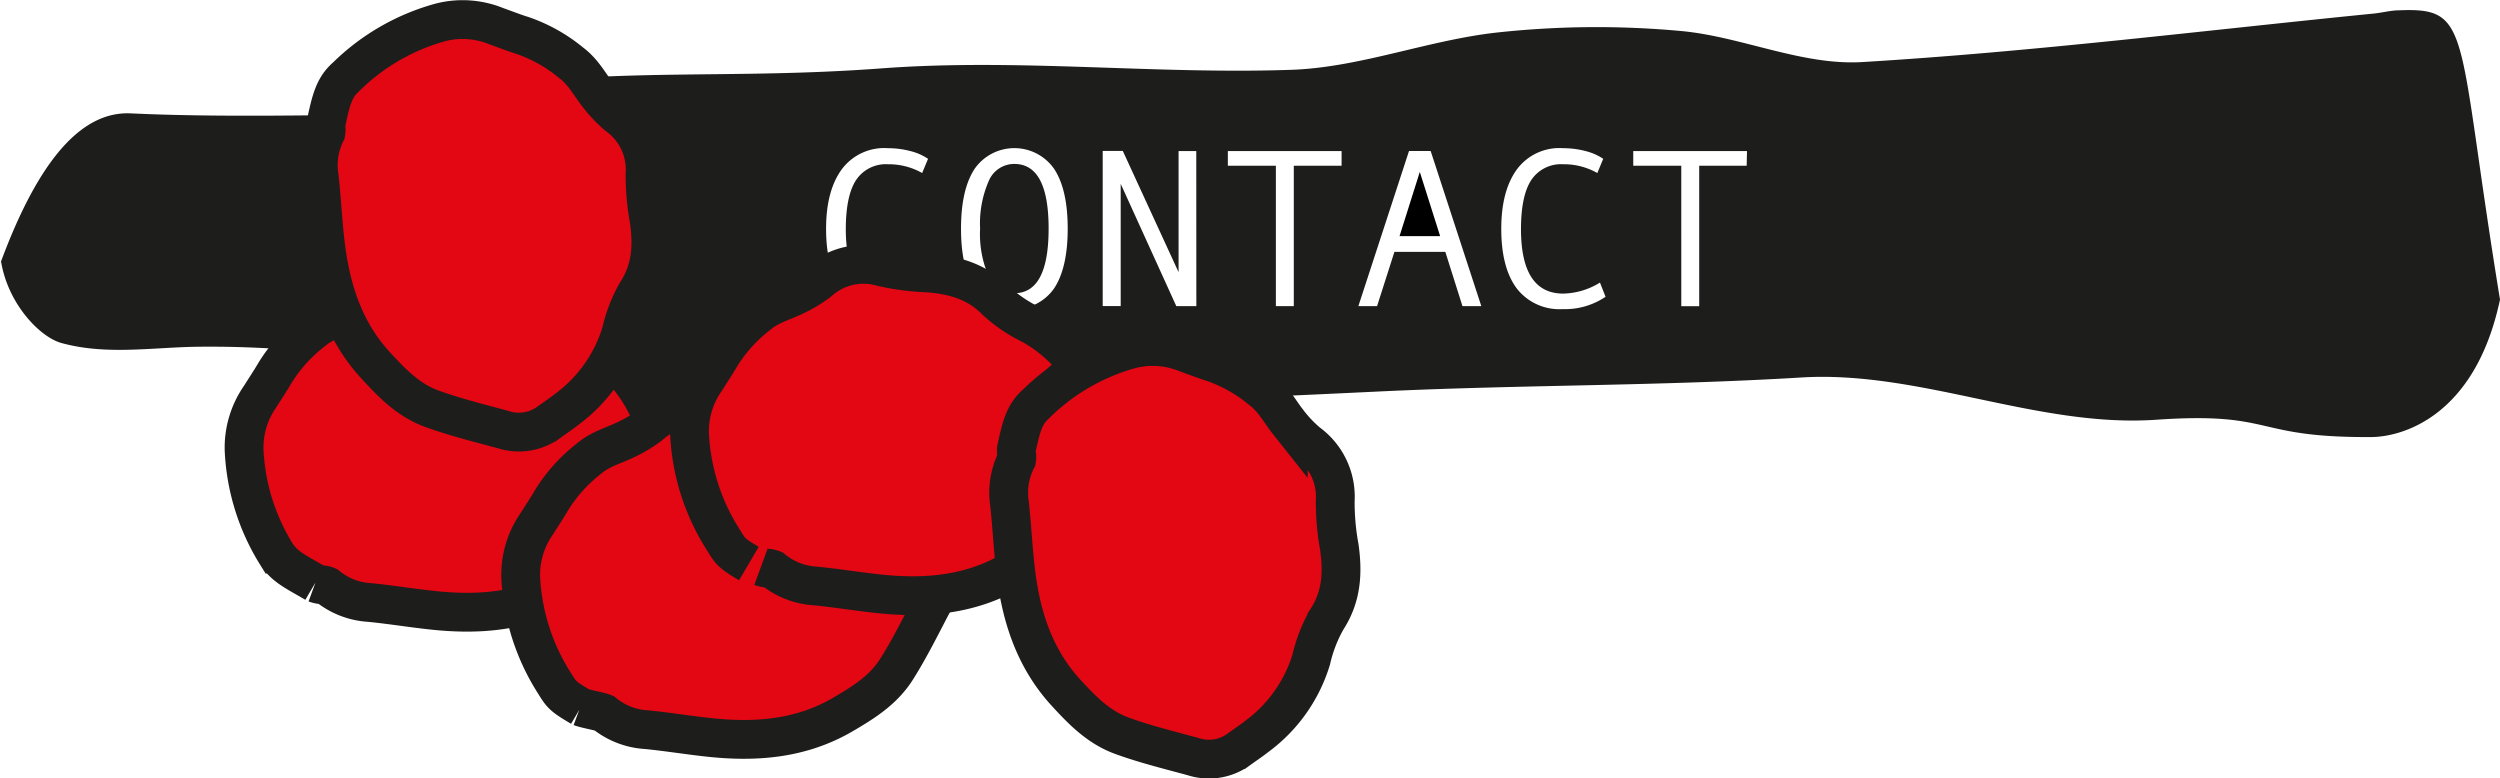 <svg xmlns="http://www.w3.org/2000/svg" viewBox="0 0 322.21 100.31"><defs><style>.cls-1{fill:#1d1d1b;}.cls-2{fill:#e30613;stroke:#1d1d1b;stroke-miterlimit:10;stroke-width:5px;}</style></defs><title>Fichier 21</title><g id="Calque_2" data-name="Calque 2"><g id="Calque_1-2" data-name="Calque 1"><path class="cls-1" d="M130.73,21.13a3.55,3.55,0,0,0-3.28,2.16,13.66,13.66,0,0,0-1.13,6.18,13.65,13.65,0,0,0,1.12,6.19,3.54,3.54,0,0,0,3.29,2.13q4.42,0,4.42-8.33T130.73,21.13Z"/><polygon points="180.38 30.43 185.61 30.43 182.99 22.16 180.38 30.43"/><path class="cls-1" d="M309.2,1.33c-1.06,0-2.13.3-3.19.41C284,3.93,262,6.68,240,8c-7.76.46-15.54-3.28-23.32-4a118.32,118.32,0,0,0-23.81.2C184,5.19,175.2,8.72,166.36,9c-17.57.6-35.16-1.5-52.72-.19-20,1.49-33.55-.21-53.54,2.69,0-.8-6.48,4.07-6.51,3.27-12.25,0-24.51.41-36.76-.16C9.83,14.3,4.4,22.08,0,34.05l.14-.34c.87,5.39,4.94,9.71,7.78,10.5,5.78,1.59,11.68.56,17.53.48,29.1-.36,56.2,9.53,85.29,8.51,21.29-.75,45.42-1.7,66.71-2.73,18.43-.89,36.32-.7,54.75-1.82,15.26-.92,30.42,6.5,45.68,5.45,15.43-1.06,12.27,2.32,27.7,2.23,3.92,0,13.42-2.56,16.63-17.72C316.53,3.88,318.69.94,309.2,1.33ZM114.37,39.84a6.94,6.94,0,0,1-5.9-2.66q-2-2.66-2-7.7,0-4.87,2-7.63a6.82,6.82,0,0,1,6-2.75,11.34,11.34,0,0,1,2.86.37,7,7,0,0,1,2.28,1l-.76,1.83a8.72,8.72,0,0,0-4.38-1.13,4.61,4.61,0,0,0-4.11,2q-1.34,2-1.35,6.34,0,8.33,5.45,8.33a9.35,9.35,0,0,0,4.73-1.42l.72,1.83A9.34,9.34,0,0,1,114.37,39.84Zm21.48-2.66a6.25,6.25,0,0,1-10.23,0q-1.76-2.66-1.76-7.71t1.76-7.72a6.25,6.25,0,0,1,10.23,0q1.76,2.65,1.76,7.72T135.85,37.18Zm18.34,2.28h-2.58l-7.17-15.77V39.45h-2.32v-20h2.59l7.19,15.63V19.47h2.28Zm18.72-18.1h-6.16v18.1h-2.31V21.36h-6.19V19.47h14.66Zm15.58,18.1-2.21-7h-6.56l-2.24,7h-2.41l6.53-20h2.79l6.53,20Zm12.9.38a6.94,6.94,0,0,1-5.9-2.66q-2-2.66-2-7.7,0-4.87,2-7.63a6.82,6.82,0,0,1,6-2.75,11.34,11.34,0,0,1,2.86.37,7,7,0,0,1,2.28,1l-.76,1.83a8.72,8.72,0,0,0-4.38-1.13,4.61,4.61,0,0,0-4.11,2q-1.34,2-1.35,6.34,0,8.33,5.45,8.33a9.35,9.35,0,0,0,4.73-1.42l.72,1.83A9.34,9.34,0,0,1,201.38,39.84Zm23.73-18.48H219v18.1h-2.31V21.36h-6.19V19.47h14.66Z"/><path class="cls-2" d="M40.62,75.15c-2.52-1.48-3.89-2.06-5-3.73A27.78,27.78,0,0,1,31.46,58a11.5,11.5,0,0,1,2.06-6.88c.67-1.06,1.36-2.1,2-3.19a20.14,20.14,0,0,1,4.69-5.18c1.49-1.29,3.2-1.7,4.82-2.49a17.05,17.05,0,0,0,3.11-1.88,8.58,8.58,0,0,1,8.07-1.86,32.17,32.17,0,0,0,6,.78c3.31.26,6.28,1.09,8.73,3.58A18.9,18.9,0,0,0,75.51,44a19.24,19.24,0,0,1,8.18,9c.41.85.75,1.74,1.14,2.61a6.54,6.54,0,0,1-.39,5.92c-1.48,2.82-2.9,5.7-4.6,8.38s-4.29,4.27-6.92,5.81c-5.36,3.12-11.19,3.58-17.19,2.93-2.72-.29-5.42-.74-8.13-1a9.46,9.46,0,0,1-5.42-2.12c-.58-.25-.76-.07-1.55-.36"/><path class="cls-2" d="M74.87,91.13c-2.52-1.48-2.49-1.62-3.55-3.3A27.78,27.78,0,0,1,67.11,74.4a11.5,11.5,0,0,1,2.06-6.88c.67-1.06,1.36-2.1,2-3.19a20.14,20.14,0,0,1,4.69-5.18c1.49-1.29,3.2-1.7,4.82-2.49a17.05,17.05,0,0,0,3.11-1.88,8.58,8.58,0,0,1,8.07-1.86,32.17,32.17,0,0,0,6,.78c3.31.26,6.28,1.09,8.73,3.58a18.9,18.9,0,0,0,4.6,3.11,19.24,19.24,0,0,1,8.18,9c.41.85.75,1.74,1.14,2.61a6.54,6.54,0,0,1-.39,5.92c-1.48,2.82-2.9,5.7-4.6,8.38s-4.29,4.27-6.92,5.81c-5.36,3.12-11.19,3.58-17.19,2.93-2.72-.29-5.42-.74-8.13-1a9.46,9.46,0,0,1-5.42-2.12c-.58-.25-2.28-.52-3.06-.81"/><path class="cls-2" d="M96.52,72.63C94,71.15,94.14,71,93.08,69.35a27.78,27.78,0,0,1-4.21-13.43A11.5,11.5,0,0,1,90.94,49c.67-1.06,1.36-2.1,2-3.19a20.14,20.14,0,0,1,4.69-5.18c1.49-1.29,3.2-1.7,4.82-2.49a17.05,17.05,0,0,0,3.11-1.88,8.58,8.58,0,0,1,8.07-1.86,32.17,32.17,0,0,0,6,.78c3.31.26,6.28,1.09,8.73,3.58a18.9,18.9,0,0,0,4.6,3.11,19.24,19.24,0,0,1,8.18,9c.41.85.75,1.74,1.14,2.61a6.54,6.54,0,0,1-.39,5.92c-1.48,2.82-2.9,5.7-4.6,8.38s-4.29,4.27-6.92,5.81c-5.36,3.12-11.19,3.58-17.19,2.93-2.72-.29-5.42-.74-8.13-1a9.46,9.46,0,0,1-5.42-2.12c-.58-.25-.76-.07-1.55-.36"/><path class="cls-2" d="M131,57.86c.61-2.83,1-4.49,2.59-5.86a27.78,27.78,0,0,1,12.21-7,11.5,11.5,0,0,1,7.16.53c1.18.42,2.35.88,3.54,1.25a20.14,20.14,0,0,1,6.07,3.47c1.58,1.18,2.35,2.76,3.47,4.17a17.05,17.05,0,0,0,2.5,2.63,8.58,8.58,0,0,1,3.55,7.48,32.17,32.17,0,0,0,.53,6c.46,3.29.3,6.36-1.61,9.3A18.9,18.9,0,0,0,169,85a19.24,19.24,0,0,1-7.06,9.94c-.74.59-1.54,1.11-2.31,1.67a6.54,6.54,0,0,1-5.87.9c-3.08-.84-6.19-1.6-9.18-2.69s-5.09-3.26-7.16-5.51c-4.2-4.56-5.91-10.15-6.57-16.15-.3-2.72-.44-5.45-.73-8.17a9.46,9.46,0,0,1,.9-5.75c.11-.62-.1-.76,0-1.59"/><path class="cls-2" d="M42.06,15.72c.61-2.83,1-4.49,2.59-5.86a27.78,27.78,0,0,1,12.21-7A11.5,11.5,0,0,1,64,3.39c1.18.42,2.35.88,3.54,1.25A20.14,20.14,0,0,1,73.62,8.1c1.58,1.18,2.35,2.76,3.47,4.17a17.05,17.05,0,0,0,2.5,2.63,8.58,8.58,0,0,1,3.55,7.48,32.17,32.17,0,0,0,.53,6c.46,3.29.3,6.36-1.61,9.3a18.9,18.9,0,0,0-2,5.16A19.24,19.24,0,0,1,73,52.79c-.74.59-1.54,1.11-2.31,1.67a6.54,6.54,0,0,1-5.87.9c-3.08-.84-6.19-1.6-9.18-2.69s-5.09-3.26-7.16-5.51C44.25,42.61,42.55,37,41.88,31c-.3-2.72-.44-5.45-.73-8.17A9.46,9.46,0,0,1,42,17.1c.11-.62-.1-.76,0-1.59"/></g></g></svg>